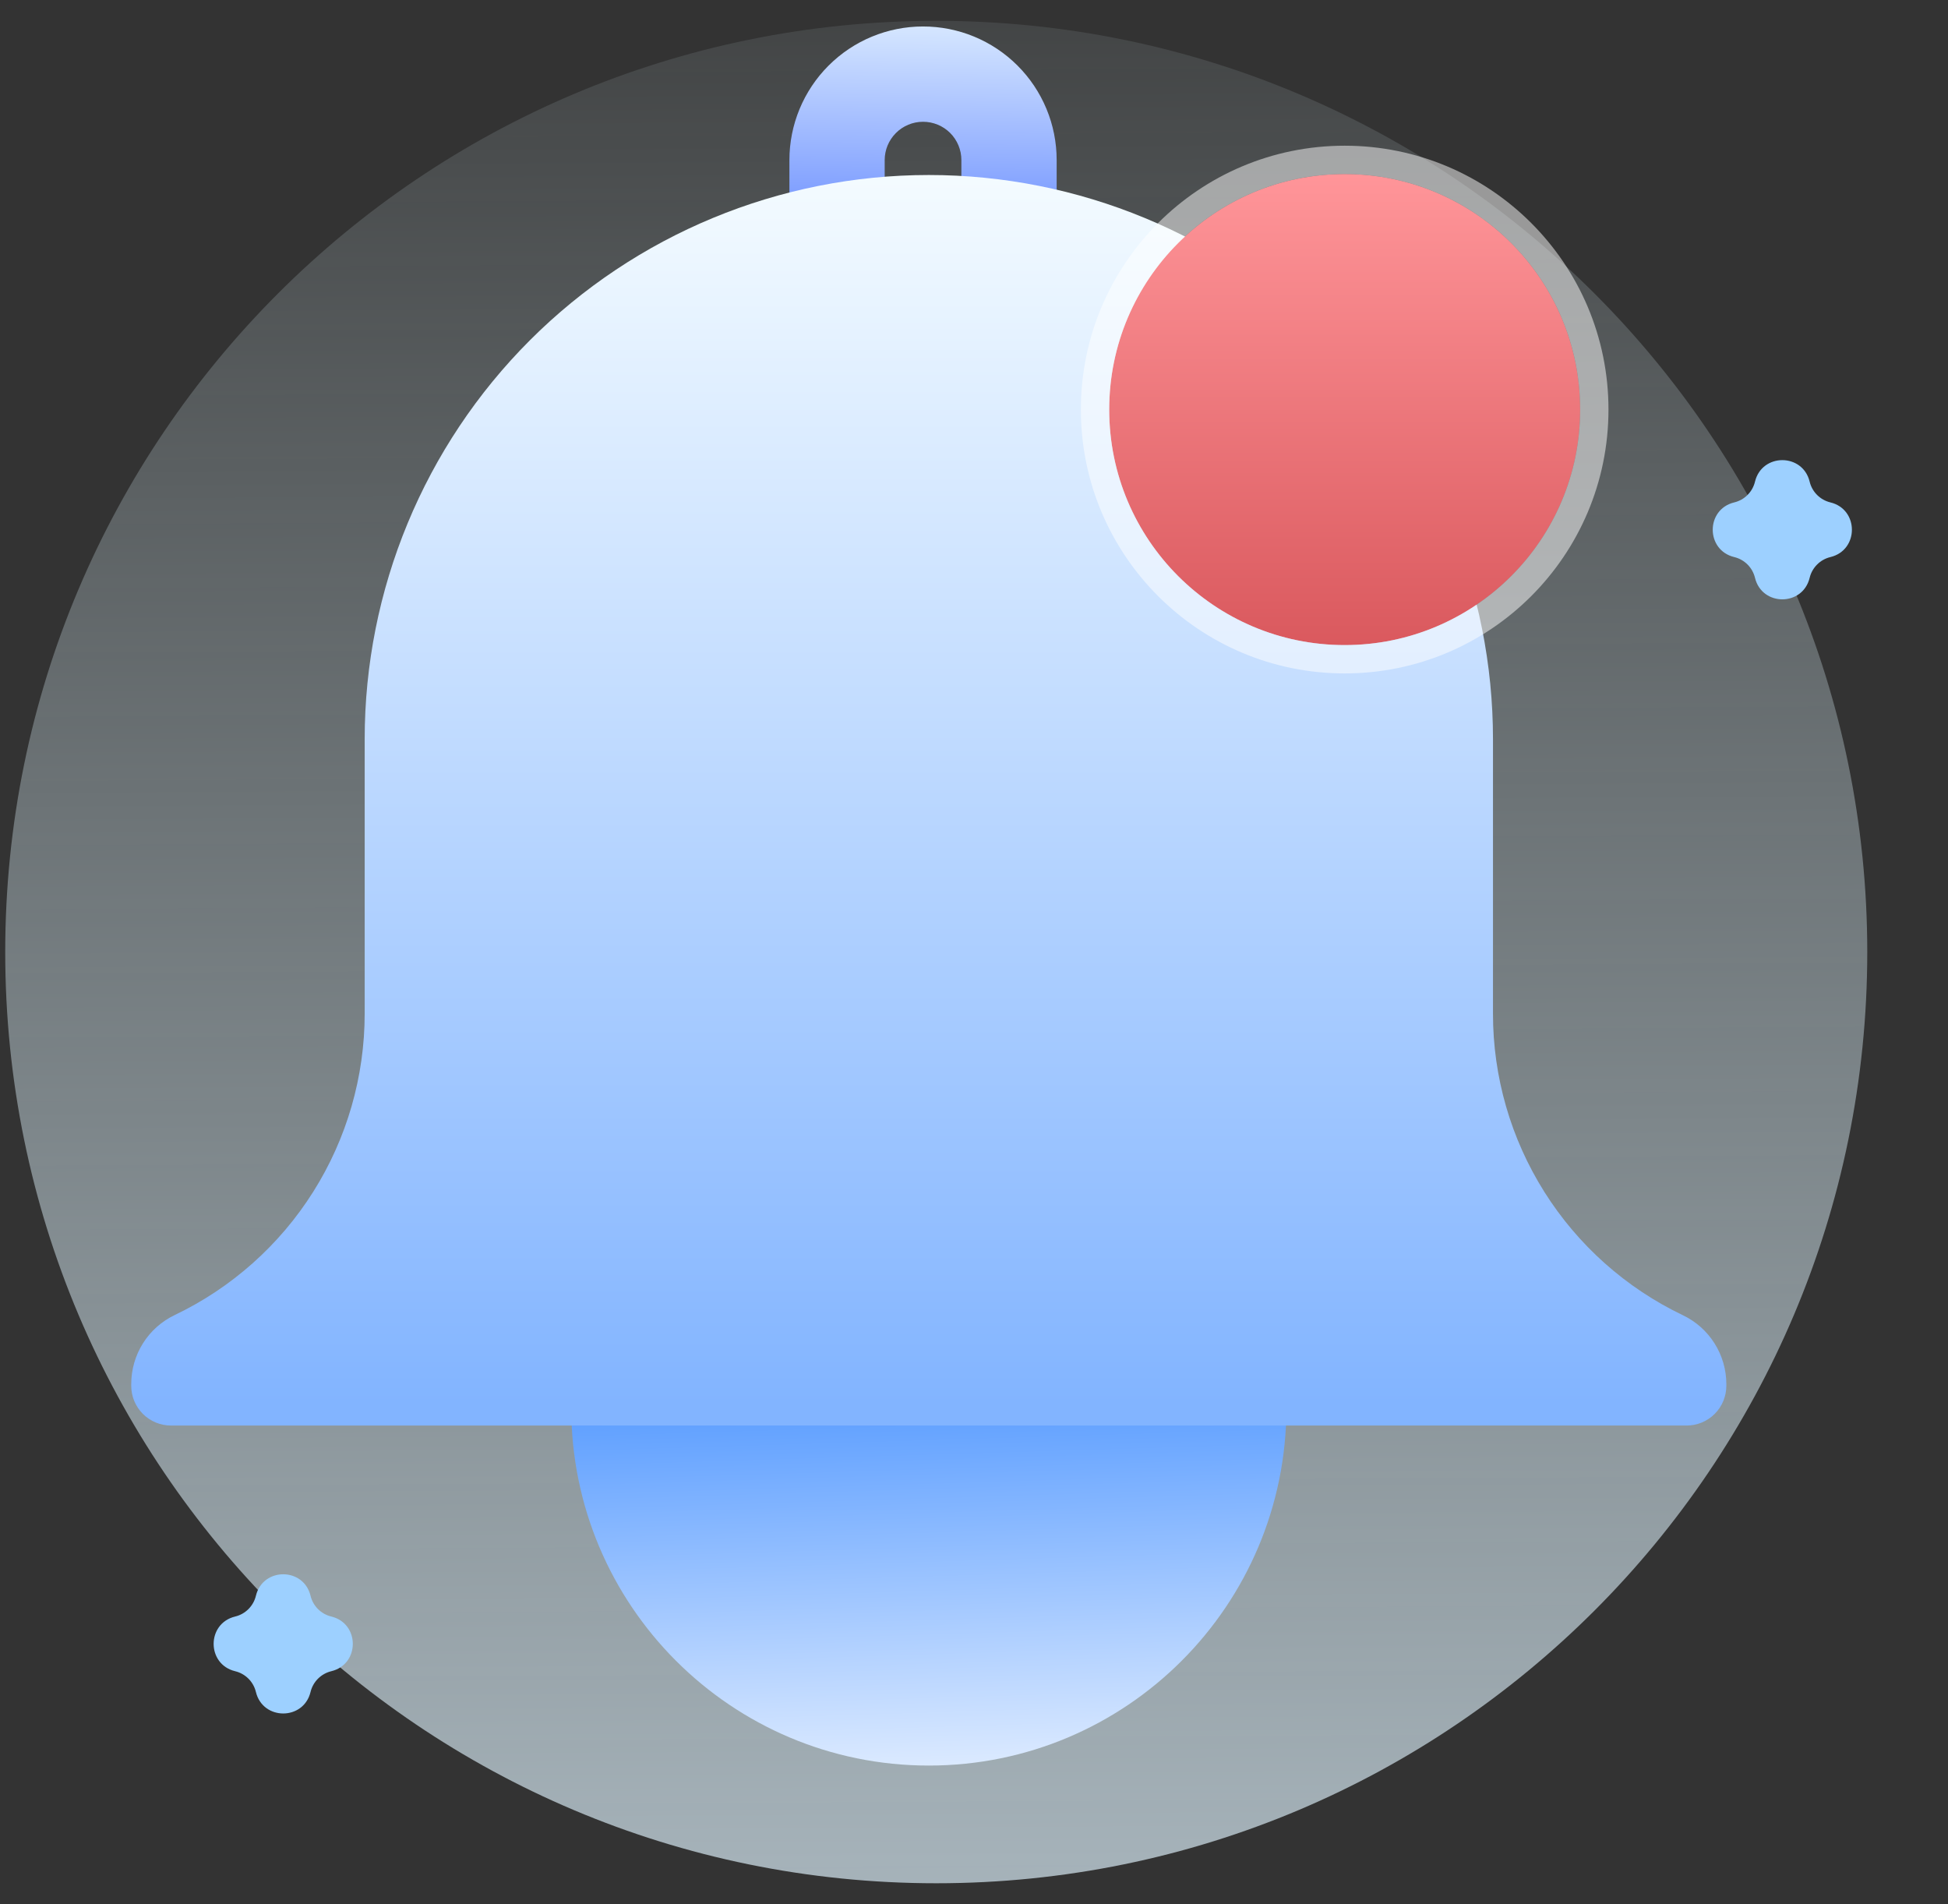 <svg width="88" height="86" viewBox="0 0 88 86" fill="none" xmlns="http://www.w3.org/2000/svg">
<rect x="0" y="0" width="88" height="86" fill="#333333" stroke="none"/>
<g id="Group 1000009786">
<g id="Group 1000009756">
<g id="No Notification illustration">
<path id="Vector" d="M42.294 85.057C65.523 85.057 84.353 66.227 84.353 42.999C84.353 19.771 65.523 0.941 42.294 0.941C19.066 0.941 0.236 19.771 0.236 42.999C0.236 66.227 19.066 85.057 42.294 85.057Z" fill="url(#paint0_linear_383_27917)"/>
<path id="Vector (Stroke)" fill-rule="evenodd" clip-rule="evenodd" d="M42.361 5.631C42.151 5.544 41.925 5.5 41.698 5.5L41.696 5.5C41.237 5.5 40.797 5.683 40.473 6.007C40.148 6.332 39.966 6.771 39.965 7.23V9.408H35.661L35.661 7.227C35.663 5.628 36.298 4.095 37.429 2.964C38.56 1.833 40.093 1.197 41.692 1.196L41.693 1.196C42.485 1.195 43.27 1.35 44.003 1.652C44.736 1.955 45.402 2.399 45.963 2.959C46.525 3.52 46.97 4.185 47.274 4.918C47.578 5.65 47.734 6.436 47.734 7.229V9.327H43.43V7.229C43.43 7.002 43.385 6.777 43.298 6.567C43.211 6.357 43.084 6.166 42.923 6.005C42.762 5.845 42.571 5.717 42.361 5.631ZM41.693 1.196L41.692 1.196L41.693 1.196Z" fill="url(#paint1_linear_383_27917)"/>
<path id="Vector_2" d="M41.959 79.741C50.88 79.741 58.112 72.509 58.112 63.589C58.112 54.668 50.88 47.437 41.959 47.437C33.039 47.437 25.807 54.668 25.807 63.589C25.807 72.509 33.039 79.741 41.959 79.741Z" fill="url(#paint2_linear_383_27917)"/>
<path id="Vector_3" d="M67.445 45.781V33.389C67.445 26.63 64.76 20.148 59.98 15.368C55.201 10.589 48.718 7.904 41.959 7.904C35.2 7.904 28.718 10.589 23.938 15.368C19.159 20.148 16.474 26.63 16.474 33.389V45.781C16.474 48.628 15.669 51.417 14.151 53.825C12.633 56.234 10.464 58.164 7.896 59.392C7.306 59.673 6.807 60.116 6.459 60.669C6.111 61.223 5.927 61.864 5.929 62.517V62.584C5.928 62.821 5.974 63.055 6.064 63.273C6.154 63.491 6.287 63.69 6.453 63.857C6.62 64.024 6.818 64.156 7.037 64.247C7.255 64.338 7.489 64.384 7.725 64.384H76.191C76.427 64.384 76.661 64.338 76.879 64.247C77.097 64.156 77.295 64.024 77.462 63.857C77.629 63.69 77.761 63.491 77.851 63.273C77.941 63.055 77.987 62.821 77.987 62.584V62.517C77.987 61.866 77.803 61.227 77.455 60.676C77.108 60.124 76.611 59.683 76.023 59.402C73.453 58.173 71.283 56.242 69.765 53.831C68.247 51.421 67.442 48.63 67.445 45.781Z" fill="url(#paint3_linear_383_27917)"/>
<path id="Star 2" d="M79.281 21.754C79.594 20.458 81.437 20.458 81.75 21.754C81.862 22.218 82.224 22.579 82.687 22.691C83.983 23.004 83.983 24.848 82.687 25.16C82.224 25.272 81.862 25.634 81.75 26.097C81.437 27.393 79.594 27.393 79.281 26.097C79.169 25.634 78.808 25.272 78.344 25.16C77.048 24.848 77.048 23.004 78.344 22.691C78.808 22.579 79.169 22.218 79.281 21.754Z" fill="#9DD0FF"/>
<path id="Star 1" d="M11.56 72.074C11.873 70.778 13.716 70.778 14.029 72.074C14.141 72.537 14.503 72.899 14.966 73.01C16.262 73.323 16.262 75.167 14.966 75.48C14.503 75.592 14.141 75.953 14.029 76.416C13.716 77.713 11.873 77.713 11.56 76.416C11.448 75.953 11.086 75.592 10.623 75.48C9.327 75.167 9.327 73.323 10.623 73.01C11.086 72.899 11.448 72.537 11.56 72.074Z" fill="#9DD0FF"/>
</g>
<g id="Group 1000009755">
<g id="Ellipse 1675">
<circle cx="60.745" cy="18.498" r="10.637" fill="url(#paint4_linear_383_27917)"/>
<circle cx="60.745" cy="18.498" r="11.277" stroke="white" stroke-opacity="0.5" stroke-width="1.28"/>
</g>
</g>
</g>
</g>
<defs>
<linearGradient id="paint0_linear_383_27917" x1="41.97" y1="-12.754" x2="42.832" y2="134.948" gradientUnits="userSpaceOnUse">
<stop stop-color="#E1F8FF" stop-opacity="0"/>
<stop offset="1" stop-color="#E0F2FF"/>
</linearGradient>
<linearGradient id="paint1_linear_383_27917" x1="40.824" y1="14.553" x2="41.017" y2="1.091" gradientUnits="userSpaceOnUse">
<stop stop-color="#416BFF"/>
<stop offset="1" stop-color="#D6E7FF"/>
</linearGradient>
<linearGradient id="paint2_linear_383_27917" x1="37.984" y1="84.612" x2="36.51" y2="36.327" gradientUnits="userSpaceOnUse">
<stop stop-color="white"/>
<stop offset="0.691" stop-color="#0067FF"/>
</linearGradient>
<linearGradient id="paint3_linear_383_27917" x1="51.937" y1="63.442" x2="51.937" y2="4.823" gradientUnits="userSpaceOnUse">
<stop stop-color="#82B4FF"/>
<stop offset="1" stop-color="#FAFFFF"/>
</linearGradient>
<linearGradient id="paint4_linear_383_27917" x1="60.745" y1="7.861" x2="60.745" y2="29.135" gradientUnits="userSpaceOnUse">
<stop stop-color="#FF9599"/>
<stop offset="1" stop-color="#DA595E"/>
</linearGradient>
</defs>
</svg>
